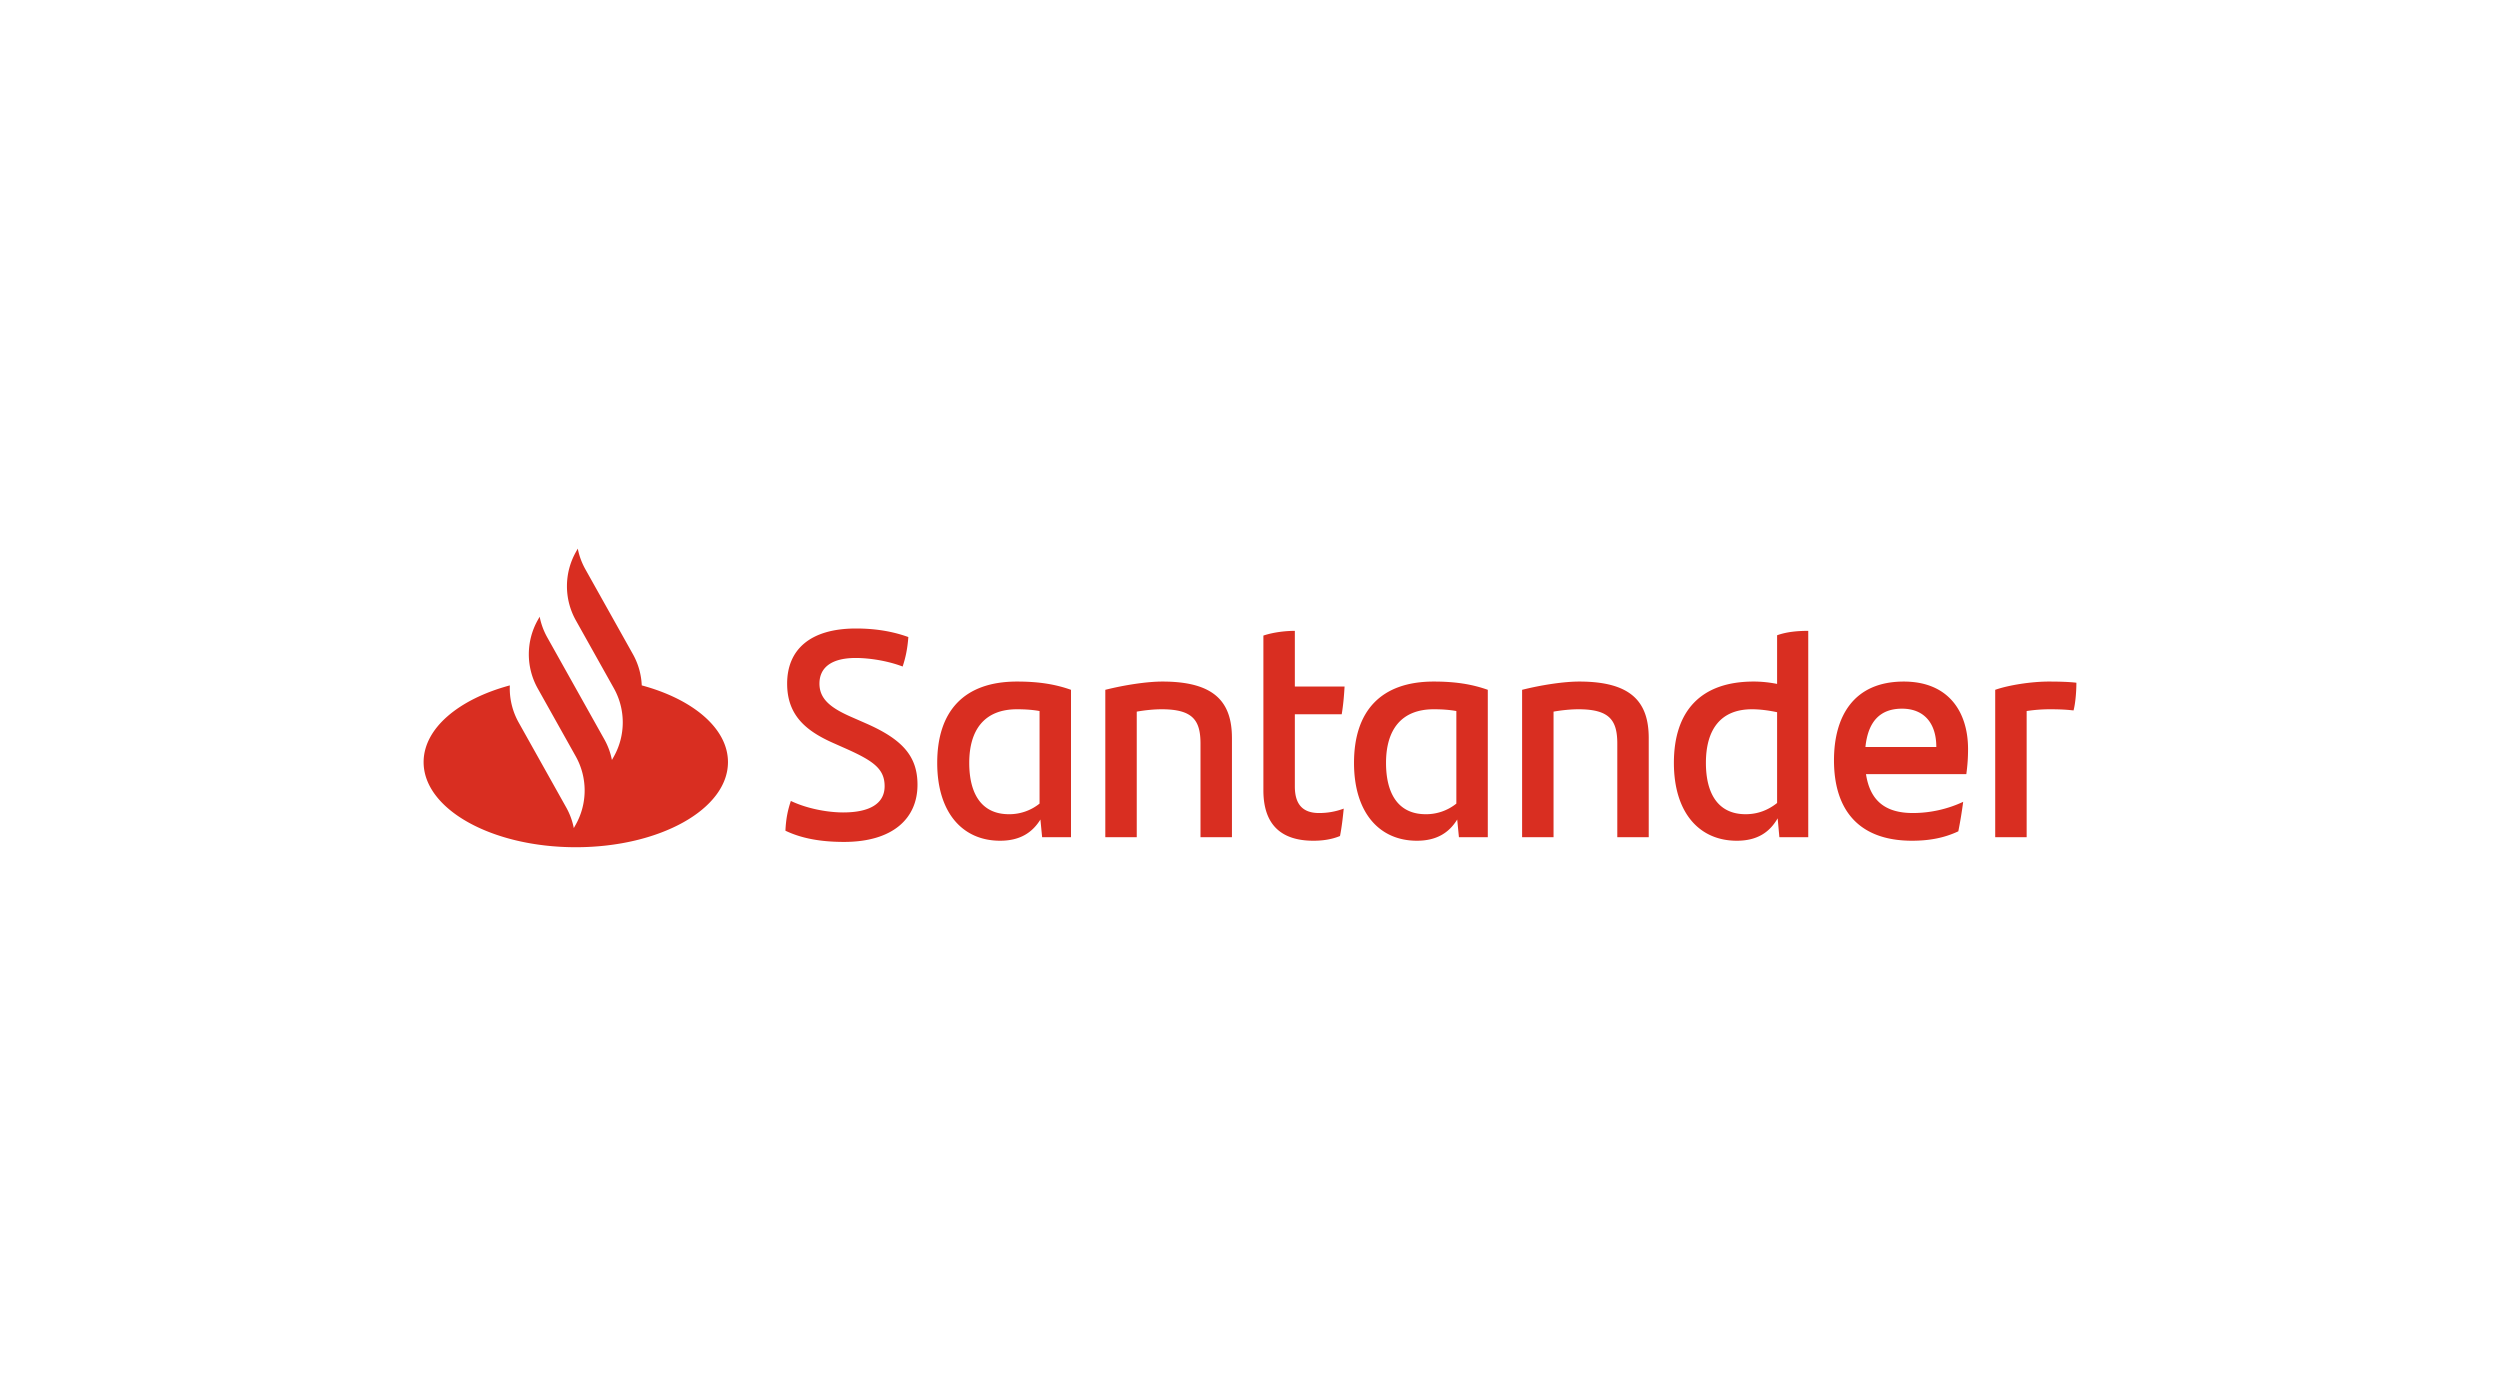 <svg xmlns="http://www.w3.org/2000/svg" fill="none" viewBox="0 0 270 150" width="270" height="150">
  <path fill="#D92E21" fill-rule="evenodd" d="M224.25 73.735c0 1.051-.123 2.325-.309 2.993-.802-.096-1.605-.127-2.562-.127-.834 0-1.667.064-2.501.19v13.627h-3.396V74.5c1.451-.51 3.89-.892 5.804-.892 1.05 0 2.223.032 2.964.127zm-22.784 6.94h7.656c0-2.61-1.358-4.138-3.705-4.138-2.408 0-3.673 1.433-3.951 4.139zm10.897 2.93h-10.836c.433 2.833 2.038 4.202 5.063 4.202 1.853 0 3.736-.414 5.434-1.21a48.765 48.765 0 01-.525 3.184c-1.544.732-3.18 1.018-5.001 1.018-5.681 0-8.428-3.247-8.428-8.69 0-4.744 2.13-8.5 7.533-8.5 4.846 0 6.946 3.278 6.946 7.29 0 .987-.062 1.782-.186 2.706zm-20.437 3.12v-9.806c-.896-.19-1.822-.318-2.717-.318-3.365 0-4.971 2.165-4.971 5.794 0 3.247 1.266 5.54 4.292 5.54 1.358 0 2.47-.478 3.396-1.21zm3.365-18.593v22.286h-3.118l-.185-2.038c-.865 1.496-2.193 2.42-4.415 2.42-4.075 0-6.792-3.057-6.792-8.405 0-5.603 2.902-8.787 8.613-8.787.895 0 1.729.096 2.532.255V68.61c1.049-.382 2.253-.478 3.365-.478zm-17.228 11.589v10.697h-3.395V80.326c0-2.515-.803-3.725-4.199-3.725-.803 0-1.76.095-2.686.255v13.562h-3.396V74.5c2.161-.542 4.538-.892 6.174-.892 5.681 0 7.502 2.26 7.502 6.113zm-20.777 7.067v-9.996c-.71-.127-1.482-.191-2.439-.191-3.52 0-5.156 2.228-5.156 5.794 0 3.247 1.266 5.54 4.291 5.54a5.216 5.216 0 003.304-1.147zm3.396-12.288v15.918h-3.118l-.185-1.91c-.865 1.4-2.193 2.291-4.353 2.291-4.076 0-6.792-3.056-6.792-8.404 0-5.603 2.902-8.787 8.613-8.787 2.223 0 4.044.255 5.835.892zm-18.216 13.307a7.5 7.5 0 002.656-.477c-.093.954-.217 2.037-.402 2.96-.926.382-1.914.51-2.871.51-3.303 0-5.403-1.56-5.403-5.444V68.642c1.05-.35 2.347-.51 3.397-.51v6.017h5.371c-.062 1.083-.154 2.07-.309 2.993h-5.062v7.8c0 2.07.987 2.865 2.623 2.865zm-9.416-8.086v10.697h-3.396V80.326c0-2.515-.803-3.725-4.199-3.725-.803 0-1.76.095-2.686.255v13.562h-3.396V74.5c2.161-.542 4.539-.892 6.175-.892 5.68 0 7.502 2.26 7.502 6.113zm-20.778 7.067v-9.996c-.71-.127-1.482-.191-2.439-.191-3.519 0-5.155 2.228-5.155 5.794 0 3.247 1.265 5.54 4.291 5.54a5.215 5.215 0 003.303-1.147zm3.396-12.288v15.918h-3.118l-.185-1.91c-.865 1.4-2.192 2.291-4.353 2.291-4.075 0-6.792-3.056-6.792-8.404 0-5.603 2.902-8.787 8.613-8.787 2.223 0 4.044.255 5.835.892zM84.826 89.717c.062-1.305.247-2.196.587-3.215 1.728.828 3.951 1.241 5.65 1.241 2.87 0 4.476-.955 4.476-2.833 0-1.847-1.173-2.706-4.075-4.011l-1.575-.7c-2.902-1.306-4.878-2.993-4.878-6.368 0-3.629 2.44-5.953 7.44-5.953 2.007 0 3.89.286 5.65.923-.092 1.273-.308 2.26-.617 3.184-1.667-.637-3.643-.924-5.063-.924-2.686 0-3.921 1.083-3.921 2.77 0 1.656 1.204 2.61 3.365 3.566l1.667.732c3.92 1.72 5.557 3.534 5.557 6.622 0 3.661-2.686 6.176-7.934 6.176-2.532 0-4.6-.382-6.329-1.21zM68.361 70.665l-5.146-9.193a7.488 7.488 0 01-.815-2.222l-.214.384a7.553 7.553 0 000 7.354l4.117 7.354a7.554 7.554 0 010 7.353l-.215.384a7.49 7.49 0 00-.815-2.222l-6.175-11.03a7.496 7.496 0 01-.815-2.223l-.215.384a7.554 7.554 0 00-.012 7.33l4.13 7.377a7.553 7.553 0 010 7.354l-.216.384a7.487 7.487 0 00-.814-2.222l-5.146-9.193a7.532 7.532 0 01-.948-3.995c-5.51 1.484-9.312 4.636-9.312 8.285 0 5.076 7.358 9.192 16.436 9.192 9.077 0 16.435-4.115 16.435-9.192 0-3.65-3.802-6.802-9.312-8.286a7.515 7.515 0 00-.948-3.357z" clip-rule="evenodd"/>
</svg>